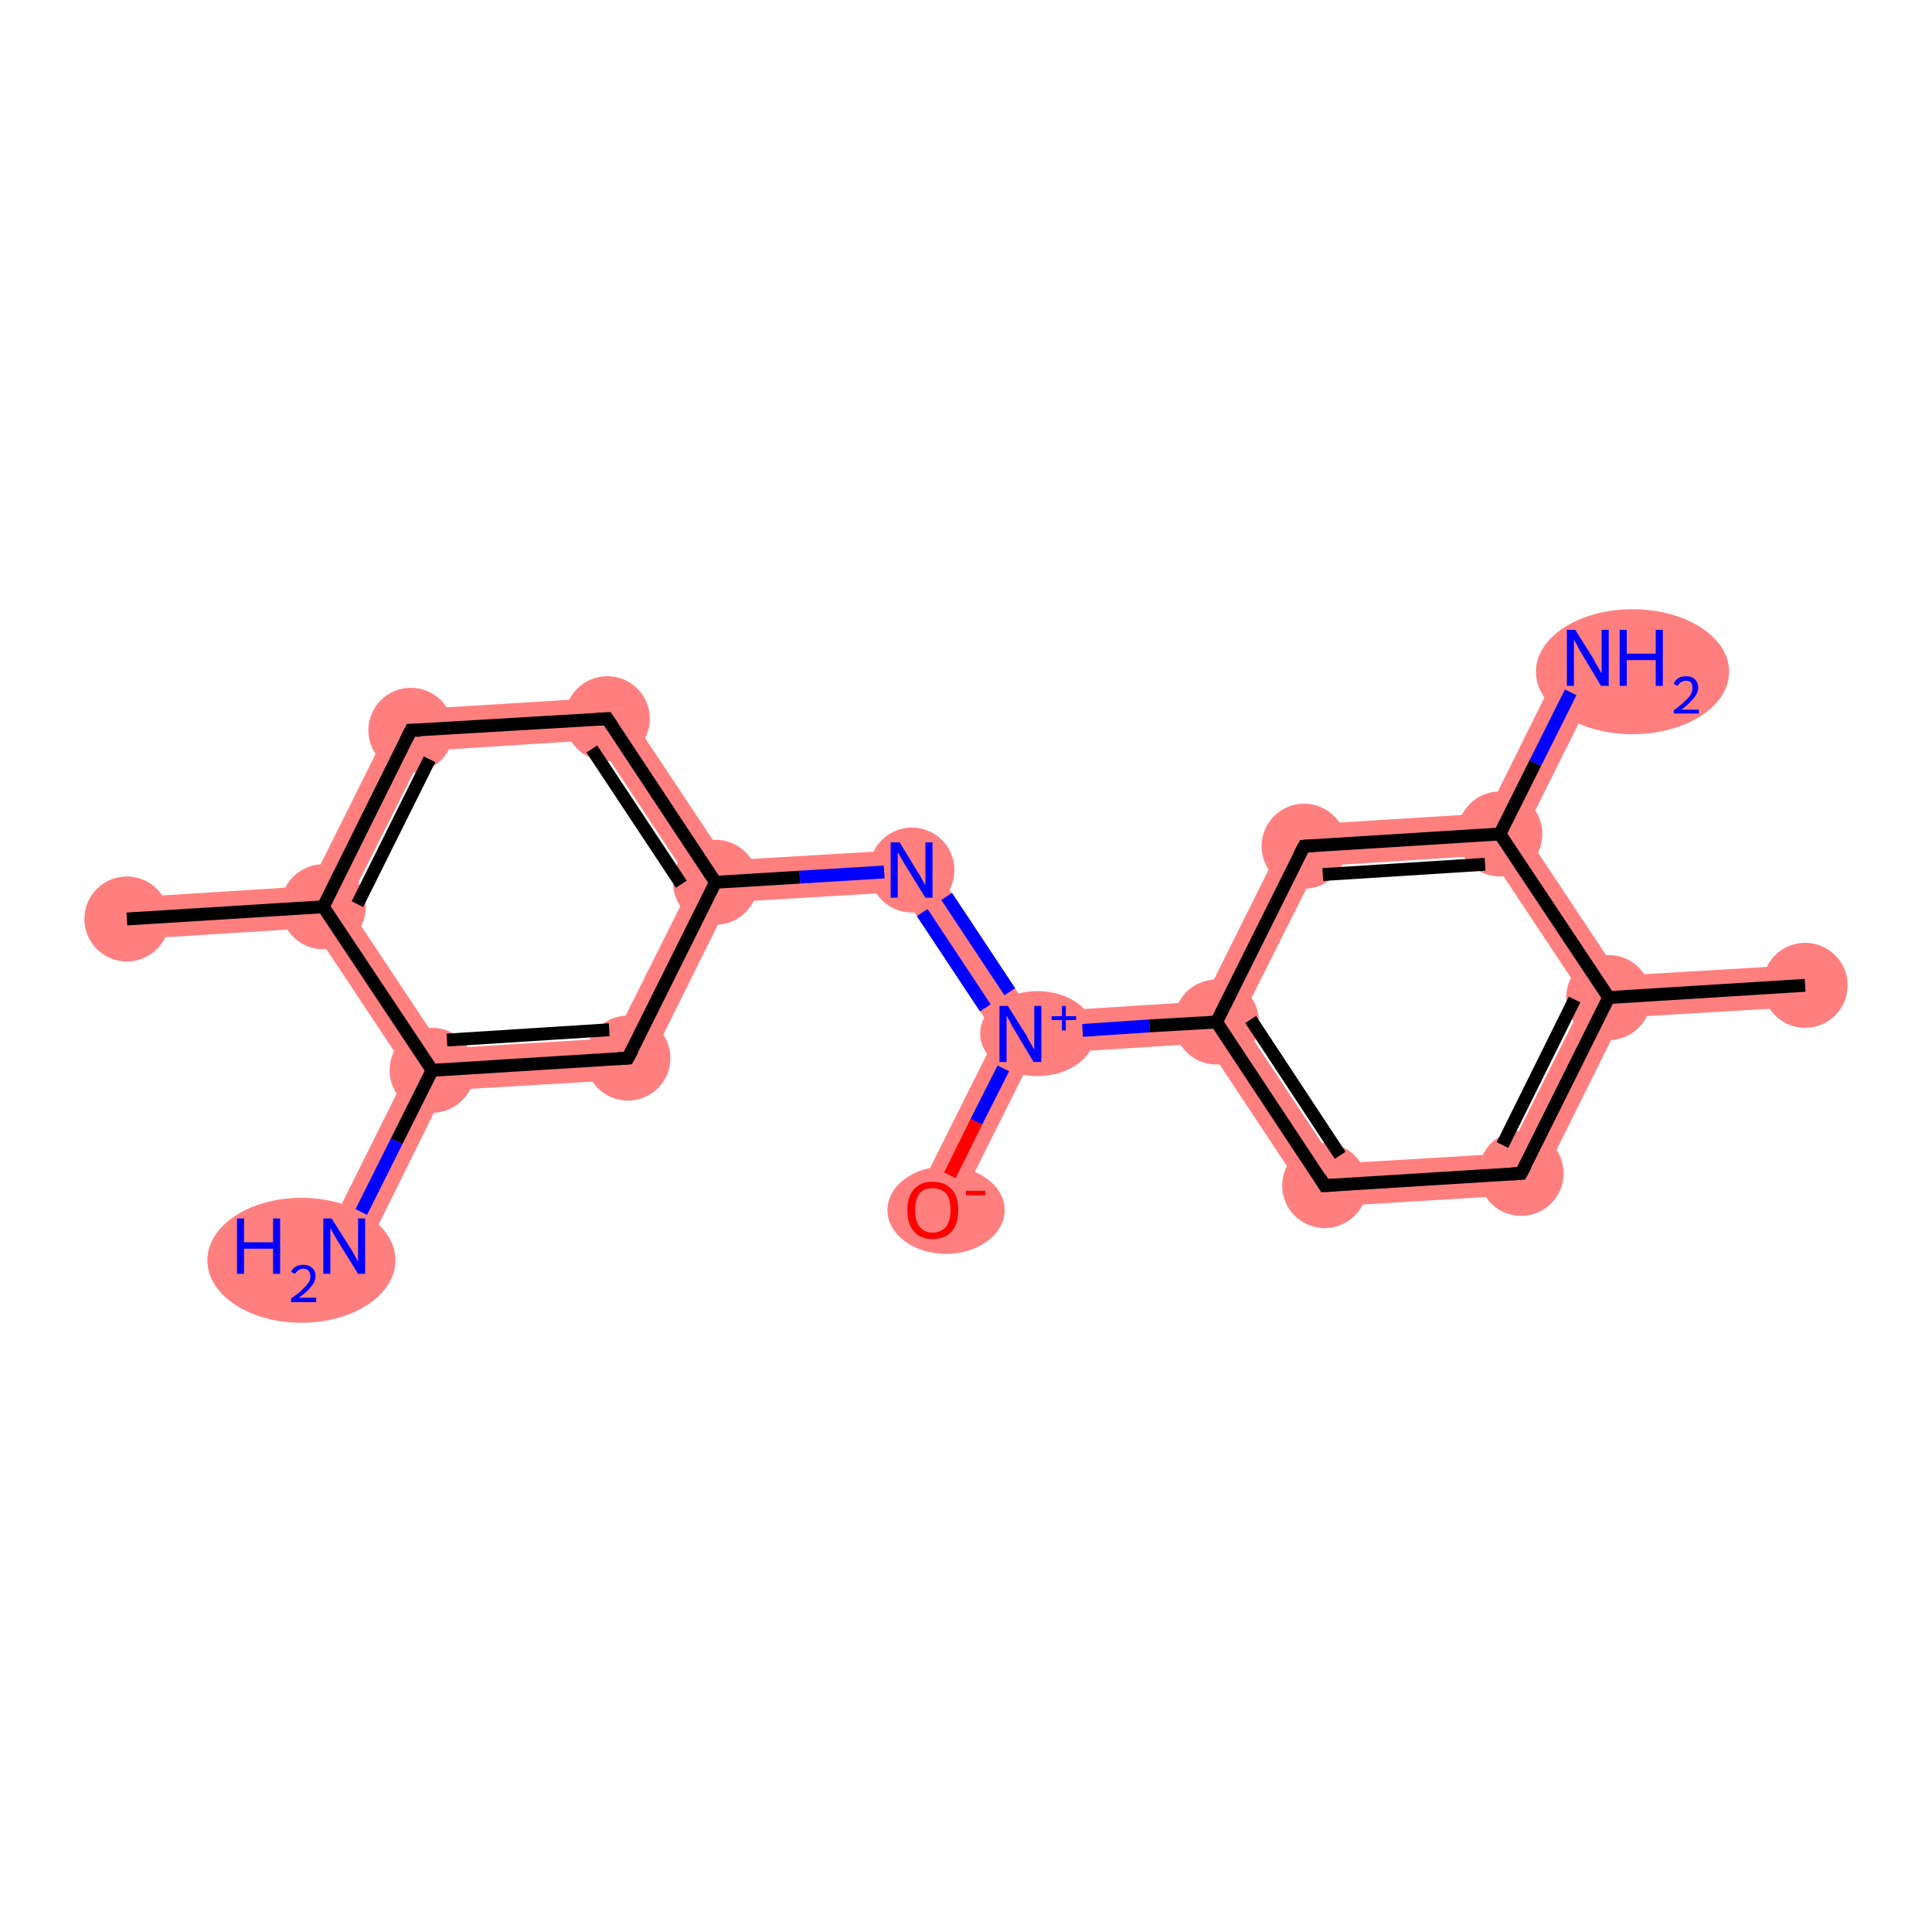 <?xml version='1.0' encoding='iso-8859-1'?>
<svg version='1.1' baseProfile='full'
              xmlns='http://www.w3.org/2000/svg'
                      xmlns:rdkit='http://www.rdkit.org/xml'
                      xmlns:xlink='http://www.w3.org/1999/xlink'
                  xml:space='preserve'
width='300px' height='300px' viewBox='0 0 300 300'>
<!-- END OF HEADER -->
<rect style='opacity:1.0;fill:#FFFFFF;stroke:none' width='300.0' height='300.0' x='0.0' y='0.0'> </rect>
<path class='bond-0 atom-0 atom-1' d='M 48.1,137.6 L 50.2,140.8 L 48.5,144.1 L 19.9,145.9 L 19.5,139.4 Z' style='fill:#FF7F7F;fill-rule:evenodd;fill-opacity:1;stroke:#FF7F7F;stroke-width:0.0px;stroke-linecap:butt;stroke-linejoin:miter;stroke-opacity:1;' />
<path class='bond-1 atom-1 atom-2' d='M 61.7,110.3 L 65.9,116.6 L 53.9,140.5 L 50.2,140.8 L 48.1,137.6 Z' style='fill:#FF7F7F;fill-rule:evenodd;fill-opacity:1;stroke:#FF7F7F;stroke-width:0.0px;stroke-linecap:butt;stroke-linejoin:miter;stroke-opacity:1;' />
<path class='bond-18 atom-1 atom-17' d='M 53.9,140.5 L 68.7,162.8 L 67.1,166.2 L 63.3,166.4 L 48.5,144.1 L 50.2,140.8 Z' style='fill:#FF7F7F;fill-rule:evenodd;fill-opacity:1;stroke:#FF7F7F;stroke-width:0.0px;stroke-linecap:butt;stroke-linejoin:miter;stroke-opacity:1;' />
<path class='bond-2 atom-2 atom-3' d='M 95.9,108.2 L 92.6,114.9 L 65.9,116.6 L 61.7,110.3 Z' style='fill:#FF7F7F;fill-rule:evenodd;fill-opacity:1;stroke:#FF7F7F;stroke-width:0.0px;stroke-linecap:butt;stroke-linejoin:miter;stroke-opacity:1;' />
<path class='bond-3 atom-3 atom-4' d='M 95.9,108.2 L 112.8,133.6 L 111.1,137.0 L 107.4,137.2 L 92.6,114.9 Z' style='fill:#FF7F7F;fill-rule:evenodd;fill-opacity:1;stroke:#FF7F7F;stroke-width:0.0px;stroke-linecap:butt;stroke-linejoin:miter;stroke-opacity:1;' />
<path class='bond-4 atom-4 atom-5' d='M 143.2,131.8 L 139.9,138.5 L 113.2,140.1 L 111.1,137.0 L 112.8,133.6 Z' style='fill:#FF7F7F;fill-rule:evenodd;fill-opacity:1;stroke:#FF7F7F;stroke-width:0.0px;stroke-linecap:butt;stroke-linejoin:miter;stroke-opacity:1;' />
<path class='bond-15 atom-4 atom-16' d='M 111.1,137.0 L 113.2,140.1 L 99.6,167.5 L 95.4,161.2 L 107.4,137.2 Z' style='fill:#FF7F7F;fill-rule:evenodd;fill-opacity:1;stroke:#FF7F7F;stroke-width:0.0px;stroke-linecap:butt;stroke-linejoin:miter;stroke-opacity:1;' />
<path class='bond-5 atom-5 atom-6' d='M 143.2,131.8 L 160.1,157.2 L 158.4,160.6 L 154.7,160.8 L 139.9,138.5 Z' style='fill:#FF7F7F;fill-rule:evenodd;fill-opacity:1;stroke:#FF7F7F;stroke-width:0.0px;stroke-linecap:butt;stroke-linejoin:miter;stroke-opacity:1;' />
<path class='bond-6 atom-6 atom-7' d='M 158.4,160.6 L 160.5,163.7 L 147.7,189.3 L 141.9,186.4 L 154.7,160.8 Z' style='fill:#FF7F7F;fill-rule:evenodd;fill-opacity:1;stroke:#FF7F7F;stroke-width:0.0px;stroke-linecap:butt;stroke-linejoin:miter;stroke-opacity:1;' />
<path class='bond-7 atom-6 atom-8' d='M 186.8,155.5 L 188.9,158.7 L 187.2,162.0 L 160.5,163.7 L 158.4,160.6 L 160.1,157.2 Z' style='fill:#FF7F7F;fill-rule:evenodd;fill-opacity:1;stroke:#FF7F7F;stroke-width:0.0px;stroke-linecap:butt;stroke-linejoin:miter;stroke-opacity:1;' />
<path class='bond-8 atom-8 atom-9' d='M 192.6,158.4 L 207.4,180.7 L 204.1,187.5 L 187.2,162.0 L 188.9,158.7 Z' style='fill:#FF7F7F;fill-rule:evenodd;fill-opacity:1;stroke:#FF7F7F;stroke-width:0.0px;stroke-linecap:butt;stroke-linejoin:miter;stroke-opacity:1;' />
<path class='bond-19 atom-8 atom-15' d='M 200.4,128.2 L 204.6,134.5 L 192.6,158.4 L 188.9,158.7 L 186.8,155.5 Z' style='fill:#FF7F7F;fill-rule:evenodd;fill-opacity:1;stroke:#FF7F7F;stroke-width:0.0px;stroke-linecap:butt;stroke-linejoin:miter;stroke-opacity:1;' />
<path class='bond-9 atom-9 atom-10' d='M 234.1,179.1 L 238.3,185.4 L 204.1,187.5 L 207.4,180.7 Z' style='fill:#FF7F7F;fill-rule:evenodd;fill-opacity:1;stroke:#FF7F7F;stroke-width:0.0px;stroke-linecap:butt;stroke-linejoin:miter;stroke-opacity:1;' />
<path class='bond-10 atom-10 atom-11' d='M 249.8,154.9 L 251.9,158.0 L 238.3,185.4 L 234.1,179.1 L 246.1,155.1 Z' style='fill:#FF7F7F;fill-rule:evenodd;fill-opacity:1;stroke:#FF7F7F;stroke-width:0.0px;stroke-linecap:butt;stroke-linejoin:miter;stroke-opacity:1;' />
<path class='bond-11 atom-11 atom-12' d='M 280.1,149.8 L 280.5,156.3 L 251.9,158.0 L 249.8,154.9 L 251.5,151.5 Z' style='fill:#FF7F7F;fill-rule:evenodd;fill-opacity:1;stroke:#FF7F7F;stroke-width:0.0px;stroke-linecap:butt;stroke-linejoin:miter;stroke-opacity:1;' />
<path class='bond-12 atom-11 atom-13' d='M 236.7,129.2 L 251.5,151.5 L 249.8,154.9 L 246.1,155.1 L 231.3,132.8 L 232.9,129.5 Z' style='fill:#FF7F7F;fill-rule:evenodd;fill-opacity:1;stroke:#FF7F7F;stroke-width:0.0px;stroke-linecap:butt;stroke-linejoin:miter;stroke-opacity:1;' />
<path class='bond-13 atom-13 atom-14' d='M 243.6,100.7 L 249.5,103.6 L 236.7,129.2 L 232.9,129.5 L 230.9,126.3 Z' style='fill:#FF7F7F;fill-rule:evenodd;fill-opacity:1;stroke:#FF7F7F;stroke-width:0.0px;stroke-linecap:butt;stroke-linejoin:miter;stroke-opacity:1;' />
<path class='bond-14 atom-13 atom-15' d='M 230.9,126.3 L 232.9,129.5 L 231.3,132.8 L 204.6,134.5 L 200.4,128.2 Z' style='fill:#FF7F7F;fill-rule:evenodd;fill-opacity:1;stroke:#FF7F7F;stroke-width:0.0px;stroke-linecap:butt;stroke-linejoin:miter;stroke-opacity:1;' />
<path class='bond-16 atom-16 atom-17' d='M 95.4,161.2 L 99.6,167.5 L 69.1,169.3 L 67.1,166.2 L 68.7,162.8 Z' style='fill:#FF7F7F;fill-rule:evenodd;fill-opacity:1;stroke:#FF7F7F;stroke-width:0.0px;stroke-linecap:butt;stroke-linejoin:miter;stroke-opacity:1;' />
<path class='bond-17 atom-17 atom-18' d='M 67.1,166.2 L 69.1,169.3 L 56.4,195.0 L 50.5,192.1 L 63.3,166.4 Z' style='fill:#FF7F7F;fill-rule:evenodd;fill-opacity:1;stroke:#FF7F7F;stroke-width:0.0px;stroke-linecap:butt;stroke-linejoin:miter;stroke-opacity:1;' />
<ellipse cx='19.7' cy='142.7' rx='6.1' ry='6.1' class='atom-0'  style='fill:#FF7F7F;fill-rule:evenodd;stroke:#FF7F7F;stroke-width:1.0px;stroke-linecap:butt;stroke-linejoin:miter;stroke-opacity:1' />
<ellipse cx='50.2' cy='140.8' rx='6.1' ry='6.1' class='atom-1'  style='fill:#FF7F7F;fill-rule:evenodd;stroke:#FF7F7F;stroke-width:1.0px;stroke-linecap:butt;stroke-linejoin:miter;stroke-opacity:1' />
<ellipse cx='63.8' cy='113.4' rx='6.1' ry='6.1' class='atom-2'  style='fill:#FF7F7F;fill-rule:evenodd;stroke:#FF7F7F;stroke-width:1.0px;stroke-linecap:butt;stroke-linejoin:miter;stroke-opacity:1' />
<ellipse cx='94.3' cy='111.6' rx='6.1' ry='6.1' class='atom-3'  style='fill:#FF7F7F;fill-rule:evenodd;stroke:#FF7F7F;stroke-width:1.0px;stroke-linecap:butt;stroke-linejoin:miter;stroke-opacity:1' />
<ellipse cx='111.1' cy='137.0' rx='6.1' ry='6.1' class='atom-4'  style='fill:#FF7F7F;fill-rule:evenodd;stroke:#FF7F7F;stroke-width:1.0px;stroke-linecap:butt;stroke-linejoin:miter;stroke-opacity:1' />
<ellipse cx='141.6' cy='135.1' rx='6.1' ry='6.1' class='atom-5'  style='fill:#FF7F7F;fill-rule:evenodd;stroke:#FF7F7F;stroke-width:1.0px;stroke-linecap:butt;stroke-linejoin:miter;stroke-opacity:1' />
<ellipse cx='161.1' cy='160.5' rx='8.4' ry='6.1' class='atom-6'  style='fill:#FF7F7F;fill-rule:evenodd;stroke:#FF7F7F;stroke-width:1.0px;stroke-linecap:butt;stroke-linejoin:miter;stroke-opacity:1' />
<ellipse cx='146.9' cy='187.9' rx='8.6' ry='6.3' class='atom-7'  style='fill:#FF7F7F;fill-rule:evenodd;stroke:#FF7F7F;stroke-width:1.0px;stroke-linecap:butt;stroke-linejoin:miter;stroke-opacity:1' />
<ellipse cx='188.9' cy='158.7' rx='6.1' ry='6.1' class='atom-8'  style='fill:#FF7F7F;fill-rule:evenodd;stroke:#FF7F7F;stroke-width:1.0px;stroke-linecap:butt;stroke-linejoin:miter;stroke-opacity:1' />
<ellipse cx='205.7' cy='184.1' rx='6.1' ry='6.1' class='atom-9'  style='fill:#FF7F7F;fill-rule:evenodd;stroke:#FF7F7F;stroke-width:1.0px;stroke-linecap:butt;stroke-linejoin:miter;stroke-opacity:1' />
<ellipse cx='236.2' cy='182.2' rx='6.1' ry='6.1' class='atom-10'  style='fill:#FF7F7F;fill-rule:evenodd;stroke:#FF7F7F;stroke-width:1.0px;stroke-linecap:butt;stroke-linejoin:miter;stroke-opacity:1' />
<ellipse cx='249.8' cy='154.9' rx='6.1' ry='6.1' class='atom-11'  style='fill:#FF7F7F;fill-rule:evenodd;stroke:#FF7F7F;stroke-width:1.0px;stroke-linecap:butt;stroke-linejoin:miter;stroke-opacity:1' />
<ellipse cx='280.3' cy='153.0' rx='6.1' ry='6.1' class='atom-12'  style='fill:#FF7F7F;fill-rule:evenodd;stroke:#FF7F7F;stroke-width:1.0px;stroke-linecap:butt;stroke-linejoin:miter;stroke-opacity:1' />
<ellipse cx='232.9' cy='129.5' rx='6.1' ry='6.1' class='atom-13'  style='fill:#FF7F7F;fill-rule:evenodd;stroke:#FF7F7F;stroke-width:1.0px;stroke-linecap:butt;stroke-linejoin:miter;stroke-opacity:1' />
<ellipse cx='253.5' cy='104.3' rx='14.5' ry='9.2' class='atom-14'  style='fill:#FF7F7F;fill-rule:evenodd;stroke:#FF7F7F;stroke-width:1.0px;stroke-linecap:butt;stroke-linejoin:miter;stroke-opacity:1' />
<ellipse cx='202.5' cy='131.4' rx='6.1' ry='6.1' class='atom-15'  style='fill:#FF7F7F;fill-rule:evenodd;stroke:#FF7F7F;stroke-width:1.0px;stroke-linecap:butt;stroke-linejoin:miter;stroke-opacity:1' />
<ellipse cx='97.5' cy='164.3' rx='6.1' ry='6.1' class='atom-16'  style='fill:#FF7F7F;fill-rule:evenodd;stroke:#FF7F7F;stroke-width:1.0px;stroke-linecap:butt;stroke-linejoin:miter;stroke-opacity:1' />
<ellipse cx='67.1' cy='166.2' rx='6.1' ry='6.1' class='atom-17'  style='fill:#FF7F7F;fill-rule:evenodd;stroke:#FF7F7F;stroke-width:1.0px;stroke-linecap:butt;stroke-linejoin:miter;stroke-opacity:1' />
<ellipse cx='46.8' cy='195.7' rx='14.1' ry='9.2' class='atom-18'  style='fill:#FF7F7F;fill-rule:evenodd;stroke:#FF7F7F;stroke-width:1.0px;stroke-linecap:butt;stroke-linejoin:miter;stroke-opacity:1' />
<path class='bond-0 atom-0 atom-1' d='M 19.7,142.7 L 50.2,140.8' style='fill:none;fill-rule:evenodd;stroke:#000000;stroke-width:2.0px;stroke-linecap:butt;stroke-linejoin:miter;stroke-opacity:1' />
<path class='bond-1 atom-1 atom-2' d='M 50.2,140.8 L 63.8,113.4' style='fill:none;fill-rule:evenodd;stroke:#000000;stroke-width:2.0px;stroke-linecap:butt;stroke-linejoin:miter;stroke-opacity:1' />
<path class='bond-1 atom-1 atom-2' d='M 55.5,140.4 L 66.7,117.9' style='fill:none;fill-rule:evenodd;stroke:#000000;stroke-width:2.0px;stroke-linecap:butt;stroke-linejoin:miter;stroke-opacity:1' />
<path class='bond-2 atom-2 atom-3' d='M 63.8,113.4 L 94.3,111.6' style='fill:none;fill-rule:evenodd;stroke:#000000;stroke-width:2.0px;stroke-linecap:butt;stroke-linejoin:miter;stroke-opacity:1' />
<path class='bond-3 atom-3 atom-4' d='M 94.3,111.6 L 111.1,137.0' style='fill:none;fill-rule:evenodd;stroke:#000000;stroke-width:2.0px;stroke-linecap:butt;stroke-linejoin:miter;stroke-opacity:1' />
<path class='bond-3 atom-3 atom-4' d='M 91.9,116.3 L 105.8,137.3' style='fill:none;fill-rule:evenodd;stroke:#000000;stroke-width:2.0px;stroke-linecap:butt;stroke-linejoin:miter;stroke-opacity:1' />
<path class='bond-4 atom-4 atom-5' d='M 111.1,137.0 L 124.2,136.2' style='fill:none;fill-rule:evenodd;stroke:#000000;stroke-width:2.0px;stroke-linecap:butt;stroke-linejoin:miter;stroke-opacity:1' />
<path class='bond-4 atom-4 atom-5' d='M 124.2,136.2 L 137.3,135.4' style='fill:none;fill-rule:evenodd;stroke:#0000FF;stroke-width:2.0px;stroke-linecap:butt;stroke-linejoin:miter;stroke-opacity:1' />
<path class='bond-5 atom-5 atom-6' d='M 147.0,139.2 L 156.8,154.0' style='fill:none;fill-rule:evenodd;stroke:#0000FF;stroke-width:2.0px;stroke-linecap:butt;stroke-linejoin:miter;stroke-opacity:1' />
<path class='bond-5 atom-5 atom-6' d='M 143.2,141.7 L 153.0,156.5' style='fill:none;fill-rule:evenodd;stroke:#0000FF;stroke-width:2.0px;stroke-linecap:butt;stroke-linejoin:miter;stroke-opacity:1' />
<path class='bond-6 atom-6 atom-7' d='M 155.8,165.9 L 151.6,174.2' style='fill:none;fill-rule:evenodd;stroke:#0000FF;stroke-width:2.0px;stroke-linecap:butt;stroke-linejoin:miter;stroke-opacity:1' />
<path class='bond-6 atom-6 atom-7' d='M 151.6,174.2 L 147.5,182.5' style='fill:none;fill-rule:evenodd;stroke:#FF0000;stroke-width:2.0px;stroke-linecap:butt;stroke-linejoin:miter;stroke-opacity:1' />
<path class='bond-7 atom-6 atom-8' d='M 168.1,160.0 L 178.5,159.3' style='fill:none;fill-rule:evenodd;stroke:#0000FF;stroke-width:2.0px;stroke-linecap:butt;stroke-linejoin:miter;stroke-opacity:1' />
<path class='bond-7 atom-6 atom-8' d='M 178.5,159.3 L 188.9,158.7' style='fill:none;fill-rule:evenodd;stroke:#000000;stroke-width:2.0px;stroke-linecap:butt;stroke-linejoin:miter;stroke-opacity:1' />
<path class='bond-8 atom-8 atom-9' d='M 188.9,158.7 L 205.7,184.1' style='fill:none;fill-rule:evenodd;stroke:#000000;stroke-width:2.0px;stroke-linecap:butt;stroke-linejoin:miter;stroke-opacity:1' />
<path class='bond-8 atom-8 atom-9' d='M 194.2,158.3 L 208.1,179.4' style='fill:none;fill-rule:evenodd;stroke:#000000;stroke-width:2.0px;stroke-linecap:butt;stroke-linejoin:miter;stroke-opacity:1' />
<path class='bond-9 atom-9 atom-10' d='M 205.7,184.1 L 236.2,182.2' style='fill:none;fill-rule:evenodd;stroke:#000000;stroke-width:2.0px;stroke-linecap:butt;stroke-linejoin:miter;stroke-opacity:1' />
<path class='bond-10 atom-10 atom-11' d='M 236.2,182.2 L 249.8,154.9' style='fill:none;fill-rule:evenodd;stroke:#000000;stroke-width:2.0px;stroke-linecap:butt;stroke-linejoin:miter;stroke-opacity:1' />
<path class='bond-10 atom-10 atom-11' d='M 233.3,177.8 L 244.5,155.2' style='fill:none;fill-rule:evenodd;stroke:#000000;stroke-width:2.0px;stroke-linecap:butt;stroke-linejoin:miter;stroke-opacity:1' />
<path class='bond-11 atom-11 atom-12' d='M 249.8,154.9 L 280.3,153.0' style='fill:none;fill-rule:evenodd;stroke:#000000;stroke-width:2.0px;stroke-linecap:butt;stroke-linejoin:miter;stroke-opacity:1' />
<path class='bond-12 atom-11 atom-13' d='M 249.8,154.9 L 232.9,129.5' style='fill:none;fill-rule:evenodd;stroke:#000000;stroke-width:2.0px;stroke-linecap:butt;stroke-linejoin:miter;stroke-opacity:1' />
<path class='bond-13 atom-13 atom-14' d='M 232.9,129.5 L 238.4,118.5' style='fill:none;fill-rule:evenodd;stroke:#000000;stroke-width:2.0px;stroke-linecap:butt;stroke-linejoin:miter;stroke-opacity:1' />
<path class='bond-13 atom-13 atom-14' d='M 238.4,118.5 L 243.9,107.5' style='fill:none;fill-rule:evenodd;stroke:#0000FF;stroke-width:2.0px;stroke-linecap:butt;stroke-linejoin:miter;stroke-opacity:1' />
<path class='bond-14 atom-13 atom-15' d='M 232.9,129.5 L 202.5,131.4' style='fill:none;fill-rule:evenodd;stroke:#000000;stroke-width:2.0px;stroke-linecap:butt;stroke-linejoin:miter;stroke-opacity:1' />
<path class='bond-14 atom-13 atom-15' d='M 230.6,134.2 L 205.4,135.8' style='fill:none;fill-rule:evenodd;stroke:#000000;stroke-width:2.0px;stroke-linecap:butt;stroke-linejoin:miter;stroke-opacity:1' />
<path class='bond-15 atom-4 atom-16' d='M 111.1,137.0 L 97.5,164.3' style='fill:none;fill-rule:evenodd;stroke:#000000;stroke-width:2.0px;stroke-linecap:butt;stroke-linejoin:miter;stroke-opacity:1' />
<path class='bond-16 atom-16 atom-17' d='M 97.5,164.3 L 67.1,166.2' style='fill:none;fill-rule:evenodd;stroke:#000000;stroke-width:2.0px;stroke-linecap:butt;stroke-linejoin:miter;stroke-opacity:1' />
<path class='bond-16 atom-16 atom-17' d='M 94.6,159.9 L 69.4,161.5' style='fill:none;fill-rule:evenodd;stroke:#000000;stroke-width:2.0px;stroke-linecap:butt;stroke-linejoin:miter;stroke-opacity:1' />
<path class='bond-17 atom-17 atom-18' d='M 67.1,166.2 L 61.6,177.2' style='fill:none;fill-rule:evenodd;stroke:#000000;stroke-width:2.0px;stroke-linecap:butt;stroke-linejoin:miter;stroke-opacity:1' />
<path class='bond-17 atom-17 atom-18' d='M 61.6,177.2 L 56.1,188.2' style='fill:none;fill-rule:evenodd;stroke:#0000FF;stroke-width:2.0px;stroke-linecap:butt;stroke-linejoin:miter;stroke-opacity:1' />
<path class='bond-18 atom-17 atom-1' d='M 67.1,166.2 L 50.2,140.8' style='fill:none;fill-rule:evenodd;stroke:#000000;stroke-width:2.0px;stroke-linecap:butt;stroke-linejoin:miter;stroke-opacity:1' />
<path class='bond-19 atom-15 atom-8' d='M 202.5,131.4 L 188.9,158.7' style='fill:none;fill-rule:evenodd;stroke:#000000;stroke-width:2.0px;stroke-linecap:butt;stroke-linejoin:miter;stroke-opacity:1' />
<path d='M 63.1,114.8 L 63.8,113.4 L 65.3,113.4' style='fill:none;stroke:#000000;stroke-width:2.0px;stroke-linecap:butt;stroke-linejoin:miter;stroke-opacity:1;' />
<path d='M 92.7,111.7 L 94.3,111.6 L 95.1,112.8' style='fill:none;stroke:#000000;stroke-width:2.0px;stroke-linecap:butt;stroke-linejoin:miter;stroke-opacity:1;' />
<path d='M 204.9,182.8 L 205.7,184.1 L 207.3,184.0' style='fill:none;stroke:#000000;stroke-width:2.0px;stroke-linecap:butt;stroke-linejoin:miter;stroke-opacity:1;' />
<path d='M 234.7,182.3 L 236.2,182.2 L 236.9,180.9' style='fill:none;stroke:#000000;stroke-width:2.0px;stroke-linecap:butt;stroke-linejoin:miter;stroke-opacity:1;' />
<path d='M 204.0,131.3 L 202.5,131.4 L 201.8,132.7' style='fill:none;stroke:#000000;stroke-width:2.0px;stroke-linecap:butt;stroke-linejoin:miter;stroke-opacity:1;' />
<path d='M 98.2,163.0 L 97.5,164.3 L 96.0,164.4' style='fill:none;stroke:#000000;stroke-width:2.0px;stroke-linecap:butt;stroke-linejoin:miter;stroke-opacity:1;' />
<path class='atom-5' d='M 139.7 130.8
L 142.5 135.4
Q 142.8 135.8, 143.2 136.6
Q 143.7 137.5, 143.7 137.5
L 143.7 130.8
L 144.8 130.8
L 144.8 139.4
L 143.7 139.4
L 140.6 134.4
Q 140.3 133.9, 139.9 133.2
Q 139.5 132.5, 139.4 132.3
L 139.4 139.4
L 138.3 139.4
L 138.3 130.8
L 139.7 130.8
' fill='#0000FF'/>
<path class='atom-6' d='M 156.5 156.2
L 159.4 160.8
Q 159.6 161.3, 160.1 162.1
Q 160.5 162.9, 160.6 162.9
L 160.6 156.2
L 161.7 156.2
L 161.7 164.9
L 160.5 164.9
L 157.5 159.9
Q 157.1 159.3, 156.8 158.6
Q 156.4 157.9, 156.3 157.7
L 156.3 164.9
L 155.2 164.9
L 155.2 156.2
L 156.5 156.2
' fill='#0000FF'/>
<path class='atom-6' d='M 163.3 157.8
L 164.9 157.8
L 164.9 156.2
L 165.5 156.2
L 165.5 157.8
L 167.1 157.8
L 167.1 158.4
L 165.5 158.4
L 165.5 160.0
L 164.9 160.0
L 164.9 158.4
L 163.3 158.4
L 163.3 157.8
' fill='#0000FF'/>
<path class='atom-7' d='M 140.9 187.9
Q 140.9 185.8, 141.9 184.7
Q 142.9 183.5, 144.8 183.5
Q 146.7 183.5, 147.8 184.7
Q 148.8 185.8, 148.8 187.9
Q 148.8 190.0, 147.8 191.2
Q 146.7 192.4, 144.8 192.4
Q 142.9 192.4, 141.9 191.2
Q 140.9 190.0, 140.9 187.9
M 144.8 191.4
Q 146.1 191.4, 146.9 190.5
Q 147.6 189.6, 147.6 187.9
Q 147.6 186.2, 146.9 185.3
Q 146.1 184.5, 144.8 184.5
Q 143.5 184.5, 142.8 185.3
Q 142.1 186.2, 142.1 187.9
Q 142.1 189.6, 142.8 190.5
Q 143.5 191.4, 144.8 191.4
' fill='#FF0000'/>
<path class='atom-7' d='M 150.0 184.9
L 153.0 184.9
L 153.0 185.6
L 150.0 185.6
L 150.0 184.9
' fill='#FF0000'/>
<path class='atom-14' d='M 244.6 97.8
L 247.5 102.4
Q 247.7 102.9, 248.2 103.7
Q 248.6 104.5, 248.7 104.5
L 248.7 97.8
L 249.8 97.8
L 249.8 106.5
L 248.6 106.5
L 245.6 101.5
Q 245.2 100.9, 244.9 100.2
Q 244.5 99.5, 244.4 99.3
L 244.4 106.5
L 243.3 106.5
L 243.3 97.8
L 244.6 97.8
' fill='#0000FF'/>
<path class='atom-14' d='M 251.5 97.8
L 252.6 97.8
L 252.6 101.5
L 257.1 101.5
L 257.1 97.8
L 258.2 97.8
L 258.2 106.5
L 257.1 106.5
L 257.1 102.5
L 252.6 102.5
L 252.6 106.5
L 251.5 106.5
L 251.5 97.8
' fill='#0000FF'/>
<path class='atom-14' d='M 259.9 106.2
Q 260.1 105.6, 260.6 105.3
Q 261.1 105.0, 261.8 105.0
Q 262.7 105.0, 263.2 105.5
Q 263.7 106.0, 263.7 106.8
Q 263.7 107.6, 263.0 108.4
Q 262.4 109.2, 261.1 110.2
L 263.8 110.2
L 263.8 110.8
L 259.9 110.8
L 259.9 110.3
Q 261.0 109.5, 261.6 108.9
Q 262.2 108.4, 262.5 107.9
Q 262.8 107.4, 262.8 106.8
Q 262.8 106.3, 262.6 106.0
Q 262.3 105.7, 261.8 105.7
Q 261.4 105.7, 261.1 105.9
Q 260.8 106.0, 260.5 106.5
L 259.9 106.2
' fill='#0000FF'/>
<path class='atom-18' d='M 36.8 189.2
L 37.9 189.2
L 37.9 192.9
L 42.4 192.9
L 42.4 189.2
L 43.5 189.2
L 43.5 197.8
L 42.4 197.8
L 42.4 193.9
L 37.9 193.9
L 37.9 197.8
L 36.8 197.8
L 36.8 189.2
' fill='#0000FF'/>
<path class='atom-18' d='M 45.2 197.5
Q 45.4 197.0, 45.9 196.7
Q 46.4 196.4, 47.1 196.4
Q 48.0 196.4, 48.5 196.9
Q 49.0 197.3, 49.0 198.2
Q 49.0 199.0, 48.3 199.8
Q 47.7 200.6, 46.4 201.5
L 49.1 201.5
L 49.1 202.2
L 45.2 202.2
L 45.2 201.6
Q 46.3 200.9, 46.9 200.3
Q 47.5 199.7, 47.9 199.2
Q 48.2 198.7, 48.2 198.2
Q 48.2 197.7, 47.9 197.3
Q 47.6 197.0, 47.1 197.0
Q 46.7 197.0, 46.4 197.2
Q 46.1 197.4, 45.8 197.8
L 45.2 197.5
' fill='#0000FF'/>
<path class='atom-18' d='M 51.5 189.2
L 54.4 193.8
Q 54.7 194.2, 55.1 195.0
Q 55.6 195.9, 55.6 195.9
L 55.6 189.2
L 56.7 189.2
L 56.7 197.8
L 55.6 197.8
L 52.5 192.8
Q 52.2 192.3, 51.8 191.6
Q 51.4 190.9, 51.3 190.7
L 51.3 197.8
L 50.2 197.8
L 50.2 189.2
L 51.5 189.2
' fill='#0000FF'/>
</svg>
